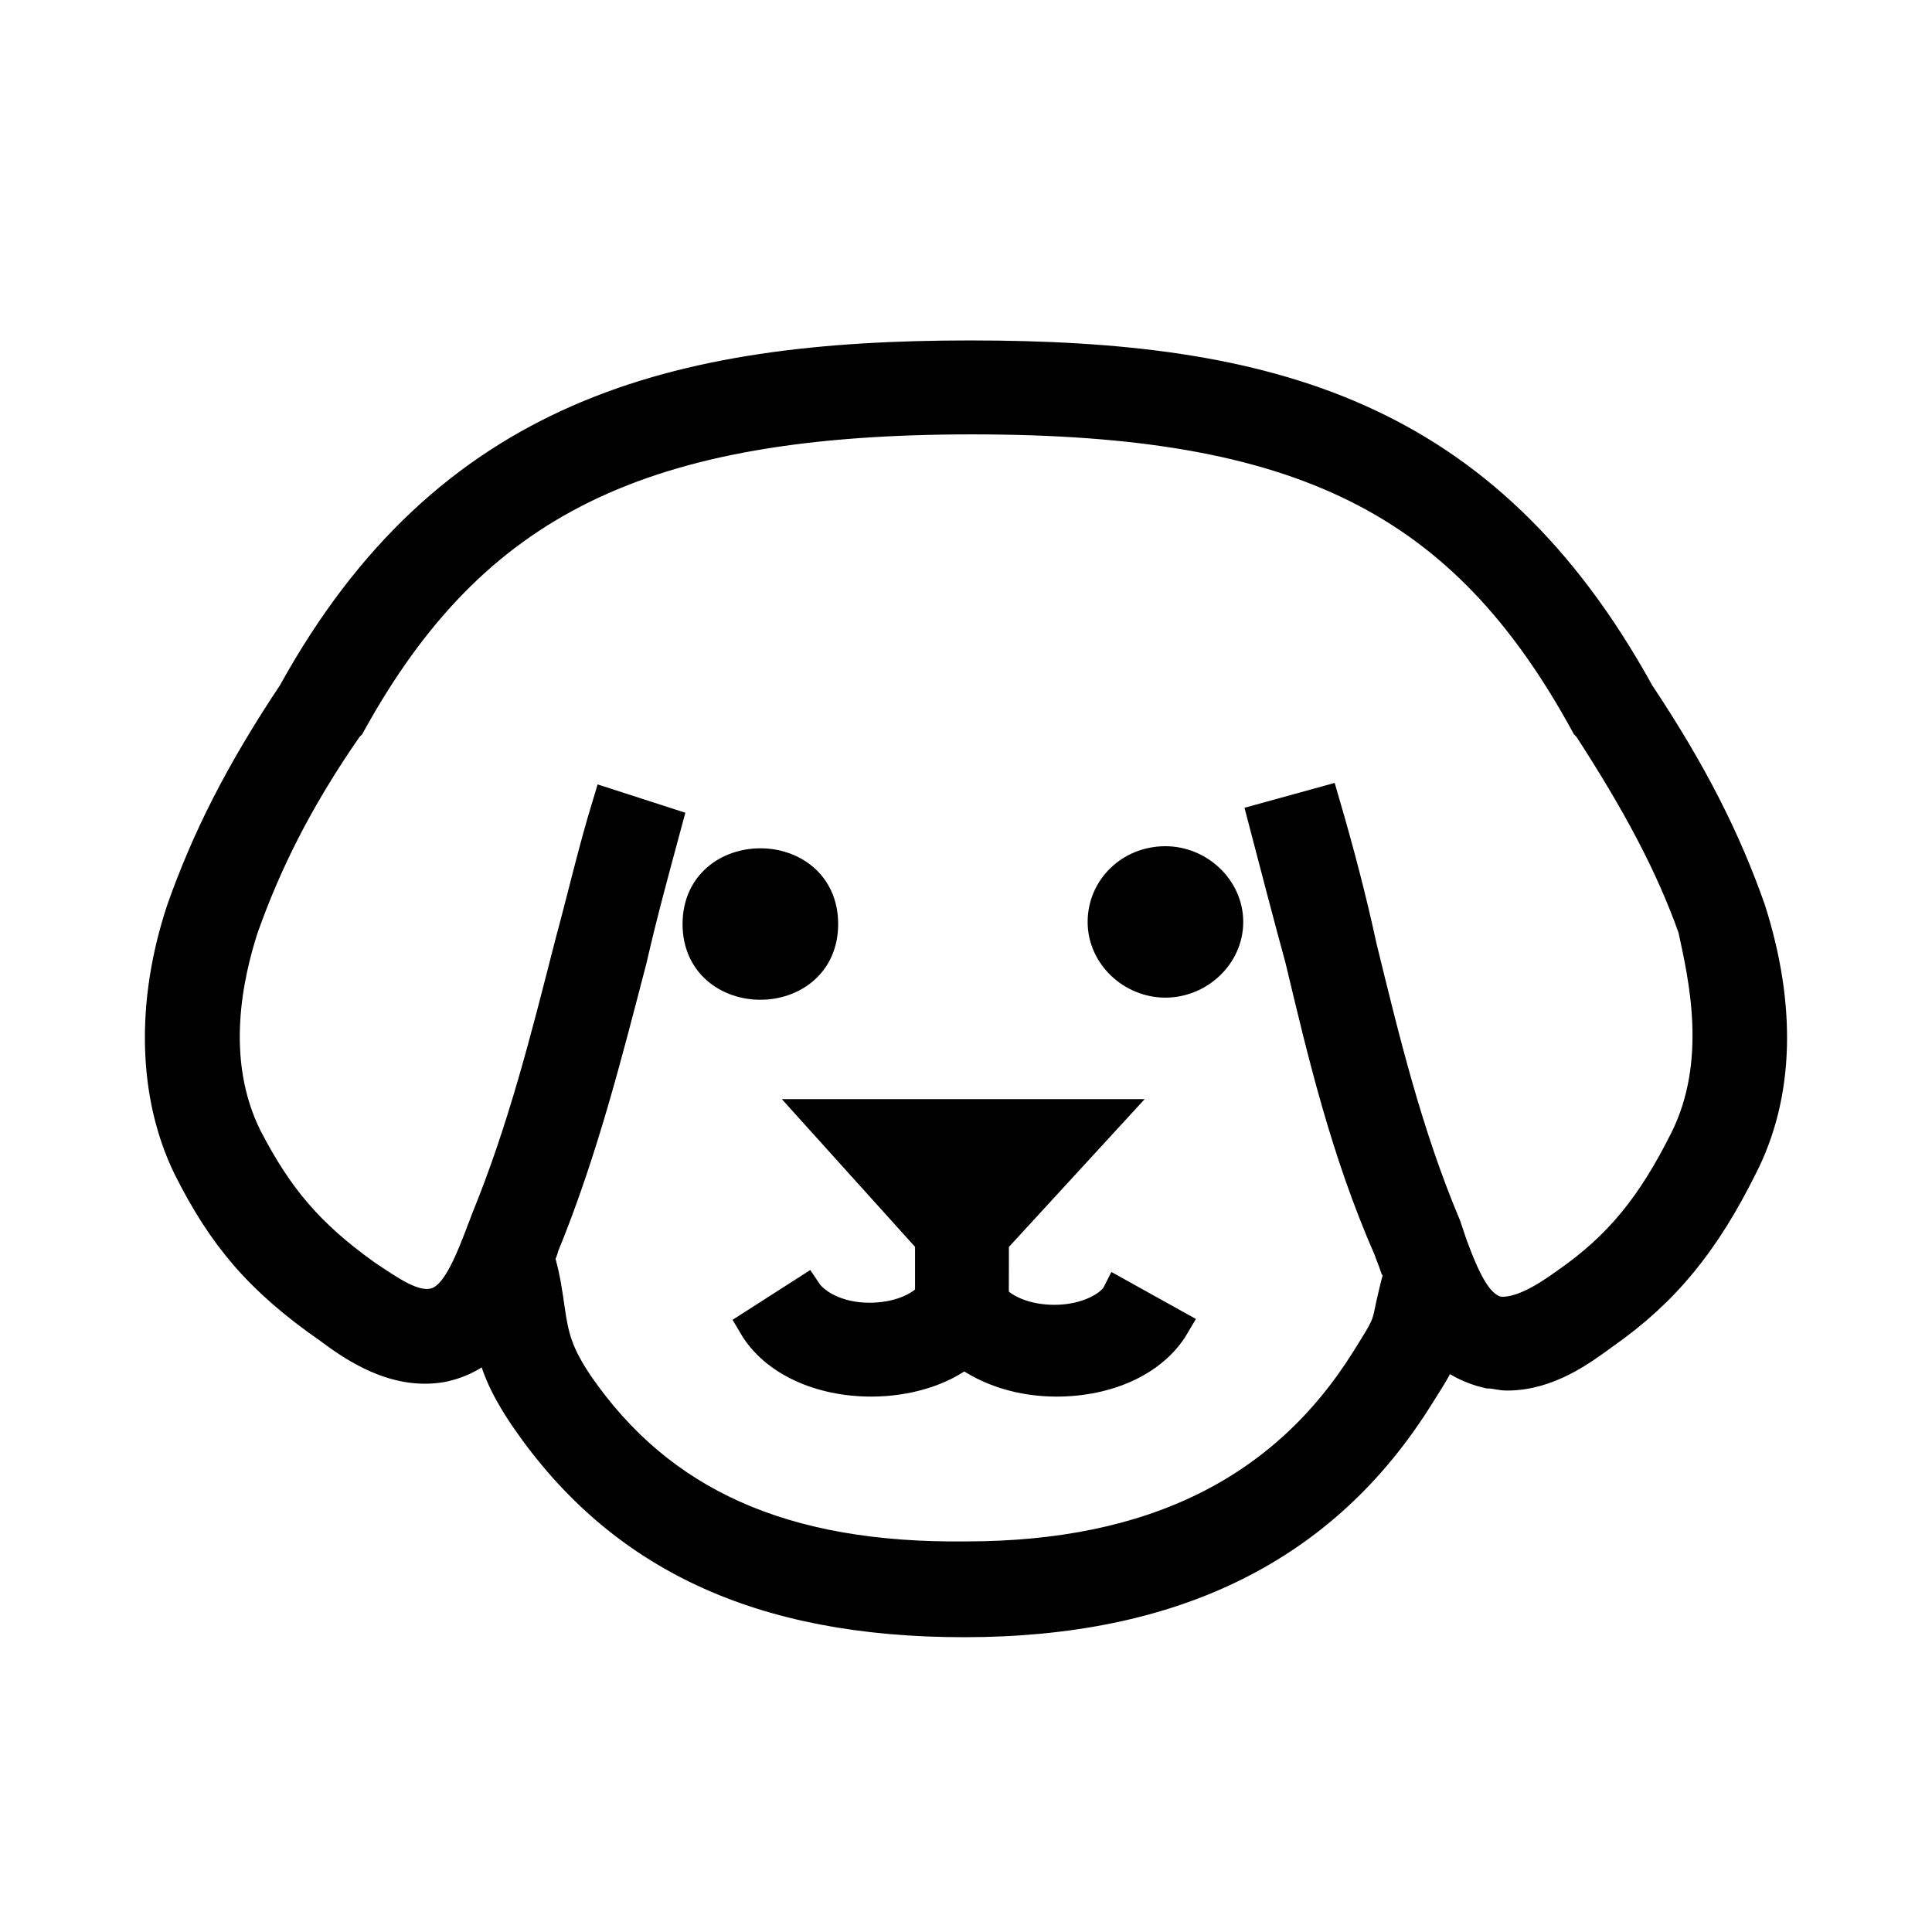 <svg width="24" height="24" viewBox="0 0 24 24" fill="none" xmlns="http://www.w3.org/2000/svg">
<path d="M21.733 11.3C21.427 10.432 21.017 9.614 20.354 8.618C18.438 5.143 15.756 4.429 12.052 4.429C8.399 4.429 5.564 5.145 3.648 8.618C2.984 9.614 2.576 10.432 2.269 11.3C1.886 12.45 1.912 13.599 2.346 14.493C2.78 15.361 3.24 15.898 4.083 16.486C4.39 16.715 4.901 17.074 5.488 16.971C5.744 16.92 5.948 16.792 6.101 16.639C6.152 16.92 6.255 17.2 6.535 17.61C7.71 19.321 9.447 20.138 11.976 20.138C14.582 20.138 16.447 19.218 17.622 17.328C17.801 17.047 17.878 16.919 17.928 16.766C18.082 16.894 18.261 16.996 18.49 17.048C18.567 17.048 18.644 17.074 18.72 17.074C19.231 17.074 19.64 16.767 19.92 16.563C20.686 16.026 21.172 15.413 21.631 14.493C22.09 13.599 22.116 12.501 21.733 11.3L21.733 11.3ZM20.941 14.161C20.532 14.978 20.123 15.489 19.459 15.949C19.177 16.154 18.871 16.332 18.616 16.306C18.36 16.255 18.207 15.949 18.028 15.463C18.002 15.386 17.977 15.309 17.951 15.234C17.466 14.084 17.185 12.909 16.903 11.759C16.776 11.171 16.622 10.584 16.443 9.971L15.703 10.175C15.857 10.763 16.009 11.351 16.163 11.913C16.444 13.088 16.725 14.289 17.262 15.515C17.288 15.592 17.312 15.643 17.338 15.72C17.364 15.745 17.364 15.796 17.389 15.821C17.338 16 17.312 16.128 17.288 16.23C17.237 16.486 17.237 16.486 16.981 16.895C15.96 18.529 14.325 19.348 12 19.348C9.727 19.374 8.194 18.683 7.173 17.202C6.917 16.819 6.866 16.615 6.815 16.257C6.789 16.079 6.764 15.874 6.688 15.619C6.714 15.568 6.739 15.517 6.739 15.491C7.223 14.316 7.531 13.09 7.837 11.915C7.965 11.353 8.119 10.791 8.271 10.228L7.556 9.997C7.377 10.585 7.249 11.146 7.096 11.708C6.789 12.909 6.508 14.033 6.048 15.157C6.022 15.234 5.997 15.284 5.971 15.361C5.793 15.821 5.639 16.154 5.383 16.204C5.128 16.255 4.847 16.051 4.54 15.847C3.825 15.336 3.442 14.876 3.058 14.136C2.574 13.165 2.829 12.092 3.008 11.531C3.289 10.738 3.672 9.947 4.311 9.027L4.337 9.001C5.869 6.217 7.964 5.196 12.077 5.196C16.164 5.196 18.182 6.191 19.714 9.001L19.74 9.027C20.353 9.972 20.762 10.738 21.044 11.531C21.17 12.117 21.426 13.19 20.941 14.161Z" fill="currentColor" stroke="currentColor" stroke-width="0.4"/>
<path d="M10.212 11.479C10.212 12.466 8.679 12.466 8.679 11.479C8.679 10.491 10.212 10.491 10.212 11.479Z" fill="currentColor" stroke="currentColor" stroke-width="0.4"/>
<path d="M14.477 10.712C14.043 10.712 13.711 11.045 13.711 11.453C13.711 11.862 14.068 12.193 14.477 12.193C14.887 12.193 15.244 11.861 15.244 11.453C15.244 11.045 14.887 10.712 14.477 10.712Z" fill="currentColor" stroke="currentColor" stroke-width="0.4"/>
<path d="M14.58 16.46C14.325 16.894 13.763 17.149 13.124 17.149C12.69 17.149 12.281 17.022 11.975 16.792C11.694 17.022 11.259 17.149 10.825 17.149C10.187 17.149 9.625 16.894 9.37 16.46L10.008 16.051C10.11 16.204 10.391 16.383 10.8 16.383C11.158 16.383 11.439 16.255 11.567 16.102V15.412L10.162 13.854H13.764L12.333 15.412L12.332 16.128C12.46 16.281 12.742 16.409 13.099 16.409C13.508 16.409 13.814 16.23 13.891 16.077L14.58 16.46Z" fill="currentColor" stroke="currentColor" stroke-width="0.4"/>
</svg>

